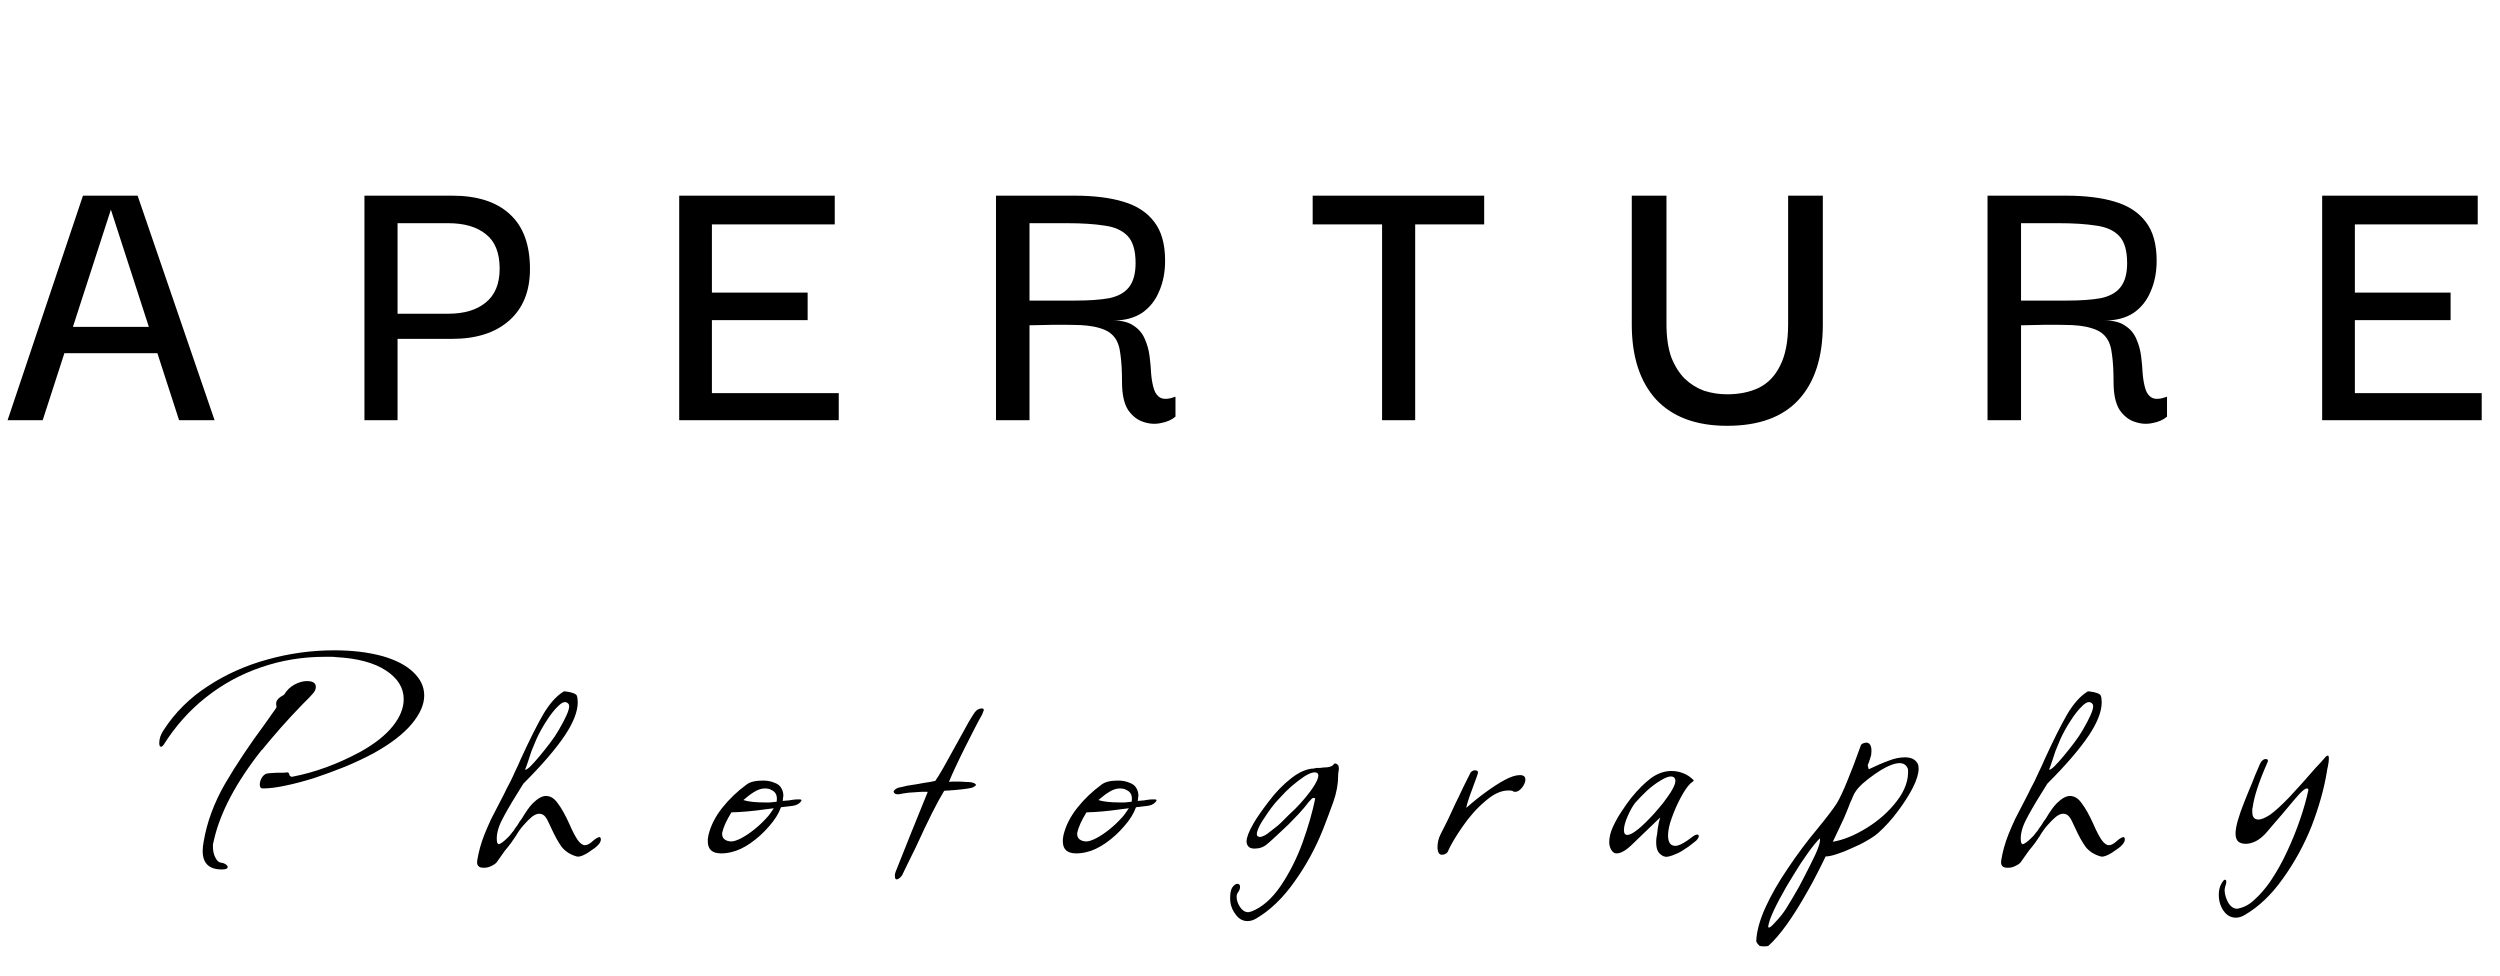 <svg width="351" height="137" viewBox="0 0 351 137" fill="none" xmlns="http://www.w3.org/2000/svg">
<path d="M1.064 59L11.648 27.472H19.32L30.128 59H25.144L15.568 29.432L5.992 59H1.064ZM7.504 49.592L7.672 45.896H23.352L23.576 49.592H7.504ZM55.816 59H51.168V27.472H55.816V59ZM55.144 27.472H63.488C66.997 27.472 69.685 28.331 71.552 30.048C73.456 31.765 74.408 34.341 74.408 37.776C74.408 40.875 73.437 43.283 71.496 45C69.555 46.717 66.885 47.576 63.488 47.576H55.144V44.048H62.928C65.168 44.048 66.922 43.525 68.192 42.48C69.499 41.435 70.152 39.848 70.152 37.72C70.152 35.517 69.517 33.912 68.248 32.904C66.978 31.859 65.205 31.336 62.928 31.336H55.144V27.472ZM95.36 59V27.472H117.2V31.504H99.952V41.08H113.392V44.944H99.952V55.192H117.76V59H95.36ZM139.837 59V27.472H150.869C153.557 27.472 155.834 27.752 157.701 28.312C159.605 28.872 161.061 29.824 162.069 31.168C163.077 32.475 163.581 34.285 163.581 36.6C163.581 38.205 163.301 39.643 162.741 40.912C162.218 42.181 161.415 43.189 160.333 43.936C159.25 44.645 157.906 45 156.301 45C157.533 45 158.485 45.243 159.157 45.728C159.866 46.176 160.389 46.792 160.725 47.576C161.061 48.323 161.285 49.125 161.397 49.984C161.509 50.843 161.583 51.683 161.621 52.504C161.695 53.325 161.826 54.035 162.013 54.632C162.199 55.229 162.517 55.64 162.965 55.864C163.45 56.088 164.141 56.032 165.037 55.696V58.496C164.514 58.944 163.842 59.243 163.021 59.392C162.199 59.579 161.359 59.523 160.501 59.224C159.679 58.963 158.97 58.403 158.373 57.544C157.813 56.648 157.533 55.36 157.533 53.68C157.533 52.112 157.458 50.805 157.309 49.76C157.197 48.715 156.917 47.912 156.469 47.352C156.021 46.755 155.33 46.325 154.397 46.064C153.463 45.765 152.194 45.616 150.589 45.616C149.021 45.579 147.005 45.597 144.541 45.672V59H139.837ZM144.541 42.2H151.037C152.941 42.2 154.509 42.088 155.741 41.864C156.973 41.603 157.887 41.099 158.485 40.352C159.119 39.568 159.437 38.429 159.437 36.936C159.437 35.181 159.063 33.912 158.317 33.128C157.57 32.344 156.487 31.859 155.069 31.672C153.65 31.448 151.895 31.336 149.805 31.336H144.541V42.2ZM198.691 28.48V59H194.043V28.48H198.691ZM184.299 31.504V27.472H208.379V31.504H184.299ZM242.485 59.784C238.154 59.784 234.831 58.552 232.517 56.088C230.239 53.587 229.101 50.077 229.101 45.56V27.472H233.973V45.504C233.973 47.333 234.197 48.883 234.645 50.152C235.13 51.384 235.765 52.392 236.549 53.176C237.333 53.923 238.229 54.483 239.237 54.856C240.282 55.192 241.365 55.36 242.485 55.36C244.165 55.36 245.639 55.061 246.909 54.464C248.215 53.829 249.223 52.784 249.933 51.328C250.679 49.872 251.053 47.931 251.053 45.504V27.472H255.925V45.56C255.925 50.152 254.786 53.68 252.509 56.144C250.269 58.571 246.927 59.784 242.485 59.784ZM279.049 59V27.472H290.081C292.769 27.472 295.047 27.752 296.913 28.312C298.817 28.872 300.273 29.824 301.281 31.168C302.289 32.475 302.793 34.285 302.793 36.6C302.793 38.205 302.513 39.643 301.953 40.912C301.431 42.181 300.628 43.189 299.545 43.936C298.463 44.645 297.119 45 295.513 45C296.745 45 297.697 45.243 298.369 45.728C299.079 46.176 299.601 46.792 299.937 47.576C300.273 48.323 300.497 49.125 300.609 49.984C300.721 50.843 300.796 51.683 300.833 52.504C300.908 53.325 301.039 54.035 301.225 54.632C301.412 55.229 301.729 55.64 302.177 55.864C302.663 56.088 303.353 56.032 304.249 55.696V58.496C303.727 58.944 303.055 59.243 302.233 59.392C301.412 59.579 300.572 59.523 299.713 59.224C298.892 58.963 298.183 58.403 297.585 57.544C297.025 56.648 296.745 55.36 296.745 53.68C296.745 52.112 296.671 50.805 296.521 49.76C296.409 48.715 296.129 47.912 295.681 47.352C295.233 46.755 294.543 46.325 293.609 46.064C292.676 45.765 291.407 45.616 289.801 45.616C288.233 45.579 286.217 45.597 283.753 45.672V59H279.049ZM283.753 42.2H290.249C292.153 42.2 293.721 42.088 294.953 41.864C296.185 41.603 297.1 41.099 297.697 40.352C298.332 39.568 298.649 38.429 298.649 36.936C298.649 35.181 298.276 33.912 297.529 33.128C296.783 32.344 295.7 31.859 294.281 31.672C292.863 31.448 291.108 31.336 289.017 31.336H283.753V42.2ZM326.032 59V27.472H347.872V31.504H330.624V41.08H344.064V44.944H330.624V55.192H348.432V59H326.032Z" fill="black"/>
<path d="M36.904 110.696C36.616 110.696 36.472 110.52 36.472 110.168C36.472 109.816 36.584 109.464 36.808 109.112C37.064 108.76 37.336 108.584 37.624 108.584C37.784 108.552 37.96 108.536 38.152 108.536C38.376 108.536 38.648 108.52 38.968 108.488C39.256 108.488 39.512 108.488 39.736 108.488C39.96 108.488 40.136 108.472 40.264 108.44H40.312C40.504 108.44 40.616 108.584 40.648 108.872C40.776 109 40.888 109.064 40.984 109.064C44.184 108.456 47.384 107.288 50.584 105.56C52.6 104.44 54.12 103.24 55.144 101.96C56.168 100.68 56.68 99.416 56.68 98.168C56.68 96.568 55.848 95.224 54.184 94.136C52.52 93.048 50.2 92.424 47.224 92.264C47.032 92.232 46.792 92.216 46.504 92.216C46.248 92.216 45.944 92.216 45.592 92.216C42.456 92.216 39.464 92.712 36.616 93.704C33.8 94.664 31.224 96.072 28.888 97.928C26.584 99.752 24.616 101.96 22.984 104.552C22.856 104.744 22.728 104.84 22.6 104.84C22.44 104.84 22.36 104.664 22.36 104.312C22.36 103.704 22.568 103.096 22.984 102.488C24.584 100.024 26.648 97.976 29.176 96.344C31.704 94.68 34.488 93.432 37.528 92.6C40.6 91.736 43.736 91.304 46.936 91.304C49.464 91.304 51.72 91.576 53.704 92.12C55.592 92.664 57.032 93.416 58.024 94.376C59.048 95.336 59.56 96.424 59.56 97.64C59.56 98.92 58.968 100.264 57.784 101.672C56.6 103.08 54.824 104.44 52.456 105.752C51.208 106.424 49.848 107.064 48.376 107.672C46.936 108.248 45.496 108.776 44.056 109.256C42.616 109.704 41.272 110.056 40.024 110.312C38.808 110.568 37.784 110.696 36.952 110.696H36.904ZM31.144 122.072C29.352 122.072 28.456 121.208 28.456 119.48C28.456 119.064 28.504 118.616 28.6 118.136C29.048 115.448 30.04 112.76 31.576 110.072C33.144 107.384 35.032 104.552 37.24 101.576L38.728 99.464C38.792 99.4 38.824 99.304 38.824 99.176C38.824 99.112 38.808 99.032 38.776 98.936C38.776 98.84 38.776 98.776 38.776 98.744C38.776 98.328 39.144 97.928 39.88 97.544C40.264 96.904 40.76 96.424 41.368 96.104C41.976 95.784 42.552 95.624 43.096 95.624C43.928 95.624 44.344 95.896 44.344 96.44C44.344 96.792 44.184 97.128 43.864 97.448C43.736 97.576 43.56 97.768 43.336 98.024C43.112 98.248 42.824 98.536 42.472 98.888C41.384 100.008 40.36 101.112 39.4 102.2C38.472 103.256 37.592 104.296 36.76 105.32V105.272C33.112 109.88 30.856 114.168 29.992 118.136C29.96 118.296 29.928 118.44 29.896 118.568C29.896 118.696 29.896 118.792 29.896 118.856C29.896 119.464 30.008 119.976 30.232 120.392C30.456 120.84 30.712 121.08 31 121.112C31.256 121.144 31.464 121.208 31.624 121.304C31.784 121.4 31.896 121.512 31.96 121.64V121.736C31.96 121.96 31.688 122.072 31.144 122.072ZM67.865 121.832C67.194 121.832 66.906 121.496 67.001 120.824C67.194 119.608 67.529 118.392 68.01 117.176C68.266 116.536 68.585 115.8 68.969 114.968C69.385 114.136 69.865 113.208 70.409 112.184C70.698 111.64 70.938 111.16 71.129 110.744C71.353 110.328 71.529 109.992 71.657 109.736C71.882 109.288 72.106 108.808 72.329 108.296C72.585 107.784 72.841 107.224 73.097 106.616C74.314 103.96 75.353 101.88 76.218 100.376C77.114 98.84 78.073 97.752 79.097 97.112C79.162 97.048 79.338 97.048 79.626 97.112C79.913 97.144 80.186 97.208 80.442 97.304C80.73 97.4 80.906 97.512 80.969 97.64C81.066 97.864 81.114 98.184 81.114 98.6C81.114 99.88 80.522 101.416 79.338 103.208C78.698 104.168 77.882 105.224 76.889 106.376C75.93 107.496 74.793 108.712 73.481 110.024L72.618 111.416C71.657 112.952 70.906 114.264 70.362 115.352C69.85 116.44 69.657 117.4 69.785 118.232C69.85 118.424 69.93 118.52 70.025 118.52C70.121 118.52 70.281 118.44 70.505 118.28C70.73 118.12 70.954 117.928 71.177 117.704C71.433 117.48 71.674 117.208 71.897 116.888C72.058 116.728 72.186 116.552 72.281 116.36C72.409 116.168 72.537 115.992 72.665 115.832C72.858 115.48 73.049 115.192 73.242 114.968C73.85 113.944 74.362 113.224 74.778 112.808C75.481 112.104 76.106 111.752 76.65 111.752C77.29 111.752 77.85 112.104 78.329 112.808C78.841 113.48 79.385 114.456 79.962 115.736C80.377 116.696 80.761 117.432 81.114 117.944C81.466 118.424 81.802 118.664 82.121 118.664C82.442 118.664 82.809 118.472 83.225 118.088C83.609 117.736 83.945 117.544 84.234 117.512C84.425 117.736 84.409 118.024 84.186 118.376C83.962 118.696 83.626 119 83.177 119.288C82.761 119.608 82.346 119.864 81.93 120.056C81.513 120.248 81.194 120.312 80.969 120.248C80.073 119.992 79.37 119.544 78.858 118.904C78.377 118.232 77.897 117.368 77.418 116.312C77.257 115.96 77.114 115.656 76.986 115.4C76.858 115.112 76.73 114.888 76.602 114.728C76.377 114.408 76.073 114.248 75.689 114.248C75.401 114.248 75.066 114.392 74.681 114.68C74.297 115 73.913 115.384 73.529 115.832C73.145 116.248 72.778 116.76 72.425 117.368C72.201 117.688 72.025 117.944 71.897 118.136C71.802 118.296 71.722 118.408 71.657 118.472C71.498 118.696 71.242 119.016 70.889 119.432C70.57 119.88 70.186 120.424 69.737 121.064C69.578 121.256 69.322 121.432 68.969 121.592C68.65 121.752 68.329 121.832 68.01 121.832H67.865ZM73.722 108.056C73.817 108.12 74.058 107.976 74.442 107.624C74.826 107.24 75.257 106.76 75.737 106.184C76.249 105.576 76.746 104.952 77.225 104.312C77.737 103.64 78.138 103.048 78.425 102.536C79.418 100.84 79.913 99.72 79.913 99.176C79.913 98.952 79.834 98.792 79.674 98.696C79.353 98.44 78.921 98.584 78.377 99.128C77.834 99.64 77.29 100.328 76.746 101.192C76.201 102.024 75.737 102.856 75.353 103.688C75.129 104.2 74.889 104.776 74.633 105.416C74.409 106.056 74.218 106.632 74.058 107.144C73.897 107.624 73.785 107.928 73.722 108.056ZM101.248 119.816C100 119.816 99.376 119.256 99.376 118.136C99.376 118.072 99.376 117.96 99.376 117.8C99.408 117.64 99.44 117.448 99.472 117.224C99.792 115.912 100.432 114.648 101.392 113.432C102.384 112.184 103.52 111.096 104.8 110.168C105.28 109.784 106.048 109.592 107.104 109.592C107.712 109.592 108.24 109.688 108.688 109.88C109.168 110.04 109.504 110.296 109.696 110.648C109.888 110.968 109.984 111.336 109.984 111.752C109.984 111.816 109.968 111.912 109.936 112.04C109.936 112.168 109.92 112.312 109.888 112.472C109.952 112.44 110.048 112.424 110.176 112.424C110.336 112.424 110.528 112.408 110.752 112.376C110.976 112.344 111.184 112.312 111.376 112.28C111.6 112.248 111.824 112.232 112.048 112.232H112.24C112.592 112.232 112.624 112.376 112.336 112.664C112.08 112.92 111.728 113.08 111.28 113.144L109.648 113.336C109.328 114.232 108.768 115.128 107.968 116.024C107.2 116.92 106.336 117.704 105.376 118.376C104.448 119.016 103.568 119.432 102.736 119.624C102.256 119.752 101.76 119.816 101.248 119.816ZM107.392 112.664C107.584 112.664 107.808 112.664 108.064 112.664C108.352 112.632 108.672 112.6 109.024 112.568C109.056 112.504 109.072 112.36 109.072 112.136C109.072 111.56 108.832 111.16 108.352 110.936C108.096 110.776 107.776 110.696 107.392 110.696C106.912 110.696 106.416 110.856 105.904 111.176C105.424 111.464 104.912 111.848 104.368 112.328C105.04 112.552 106.048 112.664 107.392 112.664ZM102.688 118.136C103.008 118.136 103.456 117.992 104.032 117.704C104.64 117.384 105.264 116.968 105.904 116.456C106.544 115.944 107.12 115.4 107.632 114.824C107.792 114.664 107.952 114.472 108.112 114.248C108.272 113.992 108.448 113.736 108.64 113.48L107.488 113.624C105.696 113.88 104.096 114.024 102.688 114.056C101.984 115.208 101.552 116.168 101.392 116.936C101.36 117.352 101.472 117.656 101.728 117.848C101.984 118.04 102.304 118.136 102.688 118.136ZM125.888 123.464C125.728 123.464 125.648 123.32 125.648 123.032C125.648 122.968 125.648 122.872 125.648 122.744C125.68 122.648 125.712 122.536 125.744 122.408L127.808 117.224L130.256 111.176C129.872 111.144 129.312 111.16 128.576 111.224C127.84 111.256 127.216 111.32 126.704 111.416C126.512 111.448 126.352 111.48 126.224 111.512C126.128 111.512 126.048 111.512 125.984 111.512C125.728 111.512 125.552 111.4 125.456 111.176C125.488 110.984 125.664 110.808 125.984 110.648C126.144 110.584 126.336 110.536 126.56 110.504C126.784 110.44 127.056 110.376 127.376 110.312C127.728 110.248 128.032 110.2 128.288 110.168C128.576 110.136 128.784 110.104 128.912 110.072C129.072 110.04 129.232 110.008 129.392 109.976C129.552 109.944 129.744 109.912 129.968 109.88C130.16 109.848 130.368 109.816 130.592 109.784C130.816 109.752 131.056 109.704 131.312 109.64C131.568 109.288 131.952 108.664 132.464 107.768C132.976 106.872 133.632 105.688 134.432 104.216C135.072 103.032 135.584 102.104 135.968 101.432C136.384 100.728 136.672 100.264 136.832 100.04C137.12 99.656 137.456 99.464 137.84 99.464C138.032 99.464 138.128 99.544 138.128 99.704C138.128 99.736 138.048 99.944 137.888 100.328C137.696 100.648 137.376 101.24 136.928 102.104C136.48 102.968 136 103.912 135.488 104.936C134.976 105.96 134.512 106.92 134.096 107.816C133.68 108.712 133.392 109.368 133.232 109.784C133.392 109.752 133.568 109.736 133.76 109.736C133.984 109.736 134.256 109.736 134.576 109.736C134.928 109.736 135.248 109.752 135.536 109.784C135.856 109.784 136.128 109.8 136.352 109.832C136.8 109.928 137.024 110.056 137.024 110.216C137.024 110.28 136.88 110.392 136.592 110.552C136.432 110.616 136.128 110.68 135.68 110.744C135.232 110.808 134.64 110.872 133.904 110.936C133.712 110.936 133.504 110.952 133.28 110.984C133.056 110.984 132.816 111 132.56 111.032C131.6 112.6 130.288 115.208 128.624 118.856C128.016 120.072 127.552 121.016 127.232 121.688C126.912 122.36 126.72 122.76 126.656 122.888C126.368 123.272 126.112 123.464 125.888 123.464ZM151.095 119.816C149.847 119.816 149.223 119.256 149.223 118.136C149.223 118.072 149.223 117.96 149.223 117.8C149.255 117.64 149.287 117.448 149.319 117.224C149.639 115.912 150.279 114.648 151.239 113.432C152.231 112.184 153.367 111.096 154.647 110.168C155.127 109.784 155.895 109.592 156.951 109.592C157.559 109.592 158.087 109.688 158.535 109.88C159.015 110.04 159.351 110.296 159.543 110.648C159.735 110.968 159.831 111.336 159.831 111.752C159.831 111.816 159.815 111.912 159.783 112.04C159.783 112.168 159.767 112.312 159.735 112.472C159.799 112.44 159.895 112.424 160.023 112.424C160.183 112.424 160.375 112.408 160.599 112.376C160.823 112.344 161.031 112.312 161.223 112.28C161.447 112.248 161.671 112.232 161.895 112.232H162.087C162.439 112.232 162.471 112.376 162.183 112.664C161.927 112.92 161.575 113.08 161.127 113.144L159.495 113.336C159.175 114.232 158.615 115.128 157.815 116.024C157.047 116.92 156.183 117.704 155.223 118.376C154.295 119.016 153.415 119.432 152.583 119.624C152.103 119.752 151.607 119.816 151.095 119.816ZM157.239 112.664C157.431 112.664 157.655 112.664 157.911 112.664C158.199 112.632 158.519 112.6 158.871 112.568C158.903 112.504 158.919 112.36 158.919 112.136C158.919 111.56 158.679 111.16 158.199 110.936C157.943 110.776 157.623 110.696 157.239 110.696C156.759 110.696 156.263 110.856 155.751 111.176C155.271 111.464 154.759 111.848 154.215 112.328C154.887 112.552 155.895 112.664 157.239 112.664ZM152.535 118.136C152.855 118.136 153.303 117.992 153.879 117.704C154.487 117.384 155.111 116.968 155.751 116.456C156.391 115.944 156.967 115.4 157.479 114.824C157.639 114.664 157.799 114.472 157.959 114.248C158.119 113.992 158.295 113.736 158.487 113.48L157.335 113.624C155.543 113.88 153.943 114.024 152.535 114.056C151.831 115.208 151.399 116.168 151.239 116.936C151.207 117.352 151.319 117.656 151.575 117.848C151.831 118.04 152.151 118.136 152.535 118.136ZM175.159 129.32C174.455 129.32 173.879 128.984 173.431 128.312C172.951 127.672 172.711 126.936 172.711 126.104C172.711 125.432 172.807 124.936 172.999 124.616C173.255 124.264 173.495 124.088 173.719 124.088C173.975 124.088 174.103 124.232 174.103 124.52C174.103 124.776 174.007 125.032 173.815 125.288C173.687 125.448 173.623 125.656 173.623 125.912C173.623 126.392 173.783 126.872 174.103 127.352C174.423 127.832 174.807 128.072 175.255 128.072C175.319 128.072 175.383 128.056 175.447 128.024C175.511 128.024 175.591 128.008 175.687 127.976C177.191 127.4 178.567 126.2 179.815 124.376C181.063 122.52 182.087 120.488 182.887 118.28C183.687 116.04 184.279 113.976 184.663 112.088L184.471 112.04C184.375 111.976 184.231 112.056 184.039 112.28C183.847 112.472 183.655 112.696 183.463 112.952C183.271 113.176 183.143 113.336 183.079 113.432C182.983 113.56 182.727 113.848 182.311 114.296C181.927 114.712 181.463 115.192 180.919 115.736C180.375 116.248 179.831 116.76 179.287 117.272C178.743 117.784 178.279 118.2 177.895 118.52C177.415 118.936 176.823 119.144 176.119 119.144C175.927 119.144 175.735 119.112 175.543 119.048C175.191 118.856 175.015 118.552 175.015 118.136C175.015 117.592 175.335 116.76 175.975 115.64C176.455 114.808 177.175 113.768 178.135 112.52C179.095 111.24 180.151 110.152 181.303 109.256C182.135 108.584 182.999 108.152 183.895 107.96C184.055 107.928 184.215 107.912 184.375 107.912C184.535 107.88 184.695 107.848 184.855 107.816C185.015 107.816 185.159 107.816 185.287 107.816C185.415 107.816 185.543 107.8 185.671 107.768C185.703 107.768 185.943 107.752 186.391 107.72C186.871 107.656 187.175 107.496 187.303 107.24L187.447 107.192C187.575 107.192 187.703 107.256 187.831 107.384C187.927 107.48 187.975 107.672 187.975 107.96C187.975 108.056 187.959 108.184 187.927 108.344C187.895 108.472 187.879 108.632 187.879 108.824V108.872C187.879 110.056 187.655 111.288 187.207 112.568C186.759 113.816 186.279 115.096 185.767 116.408C184.711 119.064 183.367 121.528 181.735 123.8C180.135 126.072 178.359 127.784 176.407 128.936C175.991 129.192 175.575 129.32 175.159 129.32ZM176.599 117.416C176.727 117.48 176.823 117.512 176.887 117.512C177.047 117.512 177.287 117.432 177.607 117.272C177.831 117.144 178.055 116.984 178.279 116.792C178.535 116.6 178.823 116.376 179.143 116.12C179.367 115.96 179.623 115.736 179.911 115.448C180.199 115.16 180.535 114.824 180.919 114.44L181.831 113.576C182.279 113.128 182.759 112.6 183.271 111.992C183.783 111.384 184.215 110.792 184.567 110.216C184.919 109.64 185.095 109.192 185.095 108.872C185.095 108.584 184.919 108.44 184.567 108.44C184.215 108.44 183.735 108.632 183.127 109.016C182.551 109.4 181.943 109.864 181.303 110.408C180.695 110.952 180.167 111.48 179.719 111.992C179.303 112.408 178.903 112.872 178.519 113.384C178.167 113.864 177.815 114.376 177.463 114.92C177.047 115.528 176.759 116.056 176.599 116.504C176.407 116.984 176.407 117.288 176.599 117.416ZM202.451 120.008C202.035 120.008 201.827 119.64 201.827 118.904C201.827 118.296 201.971 117.704 202.259 117.128C202.995 115.72 203.667 114.328 204.275 112.952C204.691 112.12 205.075 111.32 205.427 110.552C205.811 109.784 206.163 109.08 206.483 108.44C206.675 108.248 206.867 108.152 207.059 108.152C207.475 108.152 207.603 108.344 207.443 108.728C207.379 108.952 207.283 109.224 207.155 109.544C207.059 109.832 206.931 110.184 206.771 110.6C206.259 111.944 205.955 112.888 205.859 113.432C206.755 112.632 207.667 111.896 208.595 111.224C209.555 110.52 210.451 109.944 211.283 109.496C212.115 109.048 212.819 108.824 213.395 108.824C213.907 108.824 214.163 109.032 214.163 109.448C214.163 109.8 214.003 110.184 213.683 110.6C213.363 110.984 213.043 111.176 212.723 111.176C212.563 111.176 212.435 111.128 212.339 111.032C212.243 111 212.051 110.984 211.763 110.984C210.739 110.984 209.667 111.48 208.547 112.472C207.363 113.464 206.291 114.664 205.331 116.072C204.371 117.448 203.667 118.648 203.219 119.672C202.995 119.896 202.739 120.008 202.451 120.008ZM233.904 120.296C233.84 120.296 233.776 120.28 233.712 120.248C233.648 120.248 233.584 120.232 233.52 120.2C233.072 119.976 232.784 119.656 232.656 119.24C232.528 118.824 232.496 118.296 232.56 117.656C232.624 117.4 232.688 116.952 232.752 116.312C232.848 115.672 232.96 115.16 233.088 114.776L230.64 117.128L229.296 118.424C228.368 119.352 227.6 119.816 226.992 119.816C226.736 119.816 226.528 119.72 226.368 119.528C226.08 119.176 225.936 118.744 225.936 118.232C225.936 117.56 226.112 116.84 226.464 116.072C226.816 115.304 227.232 114.568 227.712 113.864C228.192 113.128 228.624 112.52 229.008 112.04C229.968 110.856 230.896 109.928 231.792 109.256C232.72 108.584 233.68 108.248 234.672 108.248C235.216 108.248 235.744 108.344 236.256 108.536C236.8 108.728 237.296 109.048 237.744 109.496L237.792 109.544C237.792 109.64 237.712 109.736 237.552 109.832C237.488 109.896 237.424 109.944 237.36 109.976C237.328 110.008 237.296 110.04 237.264 110.072C236.88 110.456 236.448 111.096 235.968 111.992C235.488 112.888 235.072 113.832 234.72 114.824C234.368 115.784 234.192 116.616 234.192 117.32C234.192 117.96 234.352 118.392 234.672 118.616C234.832 118.712 235.008 118.76 235.2 118.76C235.616 118.76 236.192 118.504 236.928 117.992C236.96 117.96 237.024 117.912 237.12 117.848C237.248 117.752 237.424 117.624 237.648 117.464C237.904 117.272 238.112 117.176 238.272 117.176C238.432 117.176 238.512 117.24 238.512 117.368C238.512 117.56 238.384 117.784 238.128 118.04C237.936 118.2 237.712 118.376 237.456 118.568C237.232 118.76 236.96 118.952 236.64 119.144C236.16 119.496 235.664 119.768 235.152 119.96C234.64 120.184 234.224 120.296 233.904 120.296ZM228.48 117.224C229.152 117.224 230.4 116.232 232.224 114.248C232.704 113.704 233.136 113.192 233.52 112.712C233.904 112.2 234.256 111.704 234.576 111.224C235.152 110.296 235.344 109.656 235.152 109.304C235.056 109.112 234.864 109.016 234.576 109.016C234.224 109.016 233.744 109.208 233.136 109.592C232.528 109.944 231.904 110.408 231.264 110.984C230.656 111.56 230.096 112.136 229.584 112.712C229.232 113.16 228.88 113.784 228.528 114.584C228.176 115.384 228 116.04 228 116.552C228 117 228.16 117.224 228.48 117.224ZM247.68 132.872C247.36 132.872 247.136 132.84 247.008 132.776C246.912 132.68 246.816 132.568 246.72 132.44C246.624 132.312 246.576 132.2 246.576 132.104C246.64 130.728 247.072 129.16 247.872 127.4C248.672 125.64 249.728 123.8 251.04 121.88C252.32 119.96 253.696 118.12 255.168 116.36C256.48 114.76 257.392 113.56 257.904 112.76C258.32 112.056 258.8 111.032 259.344 109.688C259.92 108.312 260.56 106.632 261.264 104.648C261.328 104.456 261.568 104.328 261.984 104.264C262.496 104.264 262.752 104.648 262.752 105.416C262.752 105.832 262.704 106.136 262.608 106.328C262.576 106.488 262.528 106.648 262.464 106.808C262.432 106.936 262.4 107.032 262.368 107.096C262.272 107.288 262.224 107.416 262.224 107.48C262.224 107.48 262.24 107.528 262.272 107.624C262.304 107.72 262.336 107.848 262.368 108.008C263.424 107.496 264.352 107.096 265.152 106.808C265.952 106.488 266.72 106.328 267.456 106.328C268.32 106.328 268.912 106.616 269.232 107.192C269.328 107.384 269.376 107.624 269.376 107.912C269.376 108.616 269.104 109.512 268.56 110.6C268.016 111.656 267.312 112.76 266.448 113.912C265.616 115.032 264.704 116.04 263.712 116.936C263.36 117.256 262.848 117.608 262.176 117.992C261.536 118.376 260.832 118.728 260.064 119.048C259.328 119.4 258.608 119.688 257.904 119.912C257.232 120.136 256.704 120.248 256.32 120.248C255.904 121.112 255.488 121.944 255.072 122.744C254.656 123.576 254.224 124.376 253.776 125.144C251.728 128.792 249.904 131.336 248.304 132.776C248.24 132.84 248.032 132.872 247.68 132.872ZM257.328 118.184C258.832 117.928 260.432 117.272 262.128 116.216C263.824 115.16 265.232 113.896 266.352 112.424C267.472 110.952 267.984 109.48 267.888 108.008C267.696 107.432 267.296 107.144 266.688 107.144C266.272 107.144 265.744 107.288 265.104 107.576C264.496 107.864 263.872 108.232 263.232 108.68C262.592 109.128 262.016 109.576 261.504 110.024C261.024 110.472 260.688 110.856 260.496 111.176C260.336 111.4 260.144 111.8 259.92 112.376C259.792 112.632 259.696 112.856 259.632 113.048C259.568 113.24 259.52 113.368 259.488 113.432C259.328 113.848 259.136 114.312 258.912 114.824C258.688 115.304 258.448 115.816 258.192 116.36L257.328 118.184ZM248.256 130.04C248.256 130.168 248.288 130.232 248.352 130.232C248.512 130.232 248.8 129.992 249.216 129.512C249.888 128.808 250.4 128.168 250.752 127.592C251.392 126.568 252 125.544 252.576 124.52C253.12 123.496 253.648 122.472 254.16 121.448C255.216 119.4 255.664 118.152 255.504 117.704C255.024 118.184 254.464 118.872 253.824 119.768C253.152 120.696 252.48 121.72 251.808 122.84C251.104 123.96 250.464 125.064 249.888 126.152C249.28 127.272 248.816 128.264 248.496 129.128C248.336 129.672 248.256 129.976 248.256 130.04ZM281.831 121.832C281.159 121.832 280.871 121.496 280.967 120.824C281.159 119.608 281.495 118.392 281.975 117.176C282.231 116.536 282.551 115.8 282.935 114.968C283.351 114.136 283.831 113.208 284.375 112.184C284.663 111.64 284.903 111.16 285.095 110.744C285.319 110.328 285.495 109.992 285.623 109.736C285.847 109.288 286.071 108.808 286.295 108.296C286.551 107.784 286.807 107.224 287.063 106.616C288.279 103.96 289.319 101.88 290.183 100.376C291.079 98.84 292.039 97.752 293.063 97.112C293.127 97.048 293.303 97.048 293.591 97.112C293.879 97.144 294.151 97.208 294.407 97.304C294.695 97.4 294.871 97.512 294.935 97.64C295.031 97.864 295.079 98.184 295.079 98.6C295.079 99.88 294.487 101.416 293.303 103.208C292.663 104.168 291.847 105.224 290.855 106.376C289.895 107.496 288.759 108.712 287.447 110.024L286.583 111.416C285.623 112.952 284.871 114.264 284.327 115.352C283.815 116.44 283.623 117.4 283.751 118.232C283.815 118.424 283.895 118.52 283.991 118.52C284.087 118.52 284.247 118.44 284.471 118.28C284.695 118.12 284.919 117.928 285.143 117.704C285.399 117.48 285.639 117.208 285.863 116.888C286.023 116.728 286.151 116.552 286.247 116.36C286.375 116.168 286.503 115.992 286.631 115.832C286.823 115.48 287.015 115.192 287.207 114.968C287.815 113.944 288.327 113.224 288.743 112.808C289.447 112.104 290.071 111.752 290.615 111.752C291.255 111.752 291.815 112.104 292.295 112.808C292.807 113.48 293.351 114.456 293.927 115.736C294.343 116.696 294.727 117.432 295.079 117.944C295.431 118.424 295.767 118.664 296.087 118.664C296.407 118.664 296.775 118.472 297.191 118.088C297.575 117.736 297.911 117.544 298.199 117.512C298.391 117.736 298.375 118.024 298.151 118.376C297.927 118.696 297.591 119 297.143 119.288C296.727 119.608 296.311 119.864 295.895 120.056C295.479 120.248 295.159 120.312 294.935 120.248C294.039 119.992 293.335 119.544 292.823 118.904C292.343 118.232 291.863 117.368 291.383 116.312C291.223 115.96 291.079 115.656 290.951 115.4C290.823 115.112 290.695 114.888 290.567 114.728C290.343 114.408 290.039 114.248 289.655 114.248C289.367 114.248 289.031 114.392 288.647 114.68C288.263 115 287.879 115.384 287.495 115.832C287.111 116.248 286.743 116.76 286.391 117.368C286.167 117.688 285.991 117.944 285.863 118.136C285.767 118.296 285.687 118.408 285.623 118.472C285.463 118.696 285.207 119.016 284.855 119.432C284.535 119.88 284.151 120.424 283.703 121.064C283.543 121.256 283.287 121.432 282.935 121.592C282.615 121.752 282.295 121.832 281.975 121.832H281.831ZM287.687 108.056C287.783 108.12 288.023 107.976 288.407 107.624C288.791 107.24 289.223 106.76 289.703 106.184C290.215 105.576 290.711 104.952 291.191 104.312C291.703 103.64 292.103 103.048 292.391 102.536C293.383 100.84 293.879 99.72 293.879 99.176C293.879 98.952 293.799 98.792 293.639 98.696C293.319 98.44 292.887 98.584 292.343 99.128C291.799 99.64 291.255 100.328 290.711 101.192C290.167 102.024 289.703 102.856 289.319 103.688C289.095 104.2 288.855 104.776 288.599 105.416C288.375 106.056 288.183 106.632 288.023 107.144C287.863 107.624 287.751 107.928 287.687 108.056ZM313.918 128.84C313.214 128.84 312.638 128.52 312.19 127.88C311.742 127.24 311.518 126.488 311.518 125.624C311.518 125.144 311.598 124.712 311.758 124.328C312.014 123.784 312.222 123.512 312.382 123.512C312.51 123.512 312.574 123.608 312.574 123.8C312.574 123.96 312.526 124.168 312.43 124.424C312.398 124.52 312.382 124.6 312.382 124.664C312.35 124.76 312.334 124.84 312.334 124.904C312.334 125.48 312.494 126.072 312.814 126.68C313.166 127.288 313.598 127.592 314.11 127.592L314.494 127.496C315.262 127.304 315.982 126.872 316.654 126.2C317.358 125.56 318.046 124.76 318.718 123.8C319.614 122.488 320.414 121.064 321.118 119.528C321.822 118.024 322.43 116.52 322.942 115.016C323.454 113.512 323.838 112.152 324.094 110.936C324.094 110.776 324.03 110.696 323.902 110.696C323.678 110.696 323.326 110.952 322.846 111.464C322.462 111.88 321.966 112.456 321.358 113.192C320.75 113.928 319.998 114.808 319.102 115.832L318.334 116.744C317.822 117.352 317.294 117.8 316.75 118.088C316.238 118.344 315.758 118.472 315.31 118.472C314.926 118.472 314.606 118.392 314.35 118.232C314.03 118.008 313.87 117.608 313.87 117.032C313.87 116.104 314.302 114.568 315.166 112.424L315.79 110.888C316.11 110.152 316.382 109.48 316.606 108.872C316.862 108.264 317.102 107.704 317.326 107.192C317.55 106.776 317.806 106.568 318.094 106.568C318.446 106.568 318.51 106.776 318.286 107.192C317.134 109.816 316.462 111.88 316.27 113.384C316.238 113.448 316.222 113.544 316.222 113.672C316.222 113.768 316.222 113.88 316.222 114.008C316.222 114.712 316.51 115.064 317.086 115.064C317.47 115.064 318.014 114.84 318.718 114.392C319.422 113.88 320.302 113.08 321.358 111.992C322.414 110.872 323.678 109.464 325.15 107.768C325.406 107.512 325.646 107.256 325.87 107C326.094 106.744 326.302 106.504 326.494 106.28C326.622 106.152 326.734 106.088 326.83 106.088C326.926 106.088 326.974 106.232 326.974 106.52C326.974 106.808 326.926 107.176 326.83 107.624C326.734 108.04 326.686 108.296 326.686 108.392C326.302 110.728 325.598 113.24 324.574 115.928C323.518 118.584 322.174 121.048 320.542 123.32C318.942 125.592 317.15 127.304 315.166 128.456C314.75 128.712 314.334 128.84 313.918 128.84Z" fill="black"/>
</svg>
